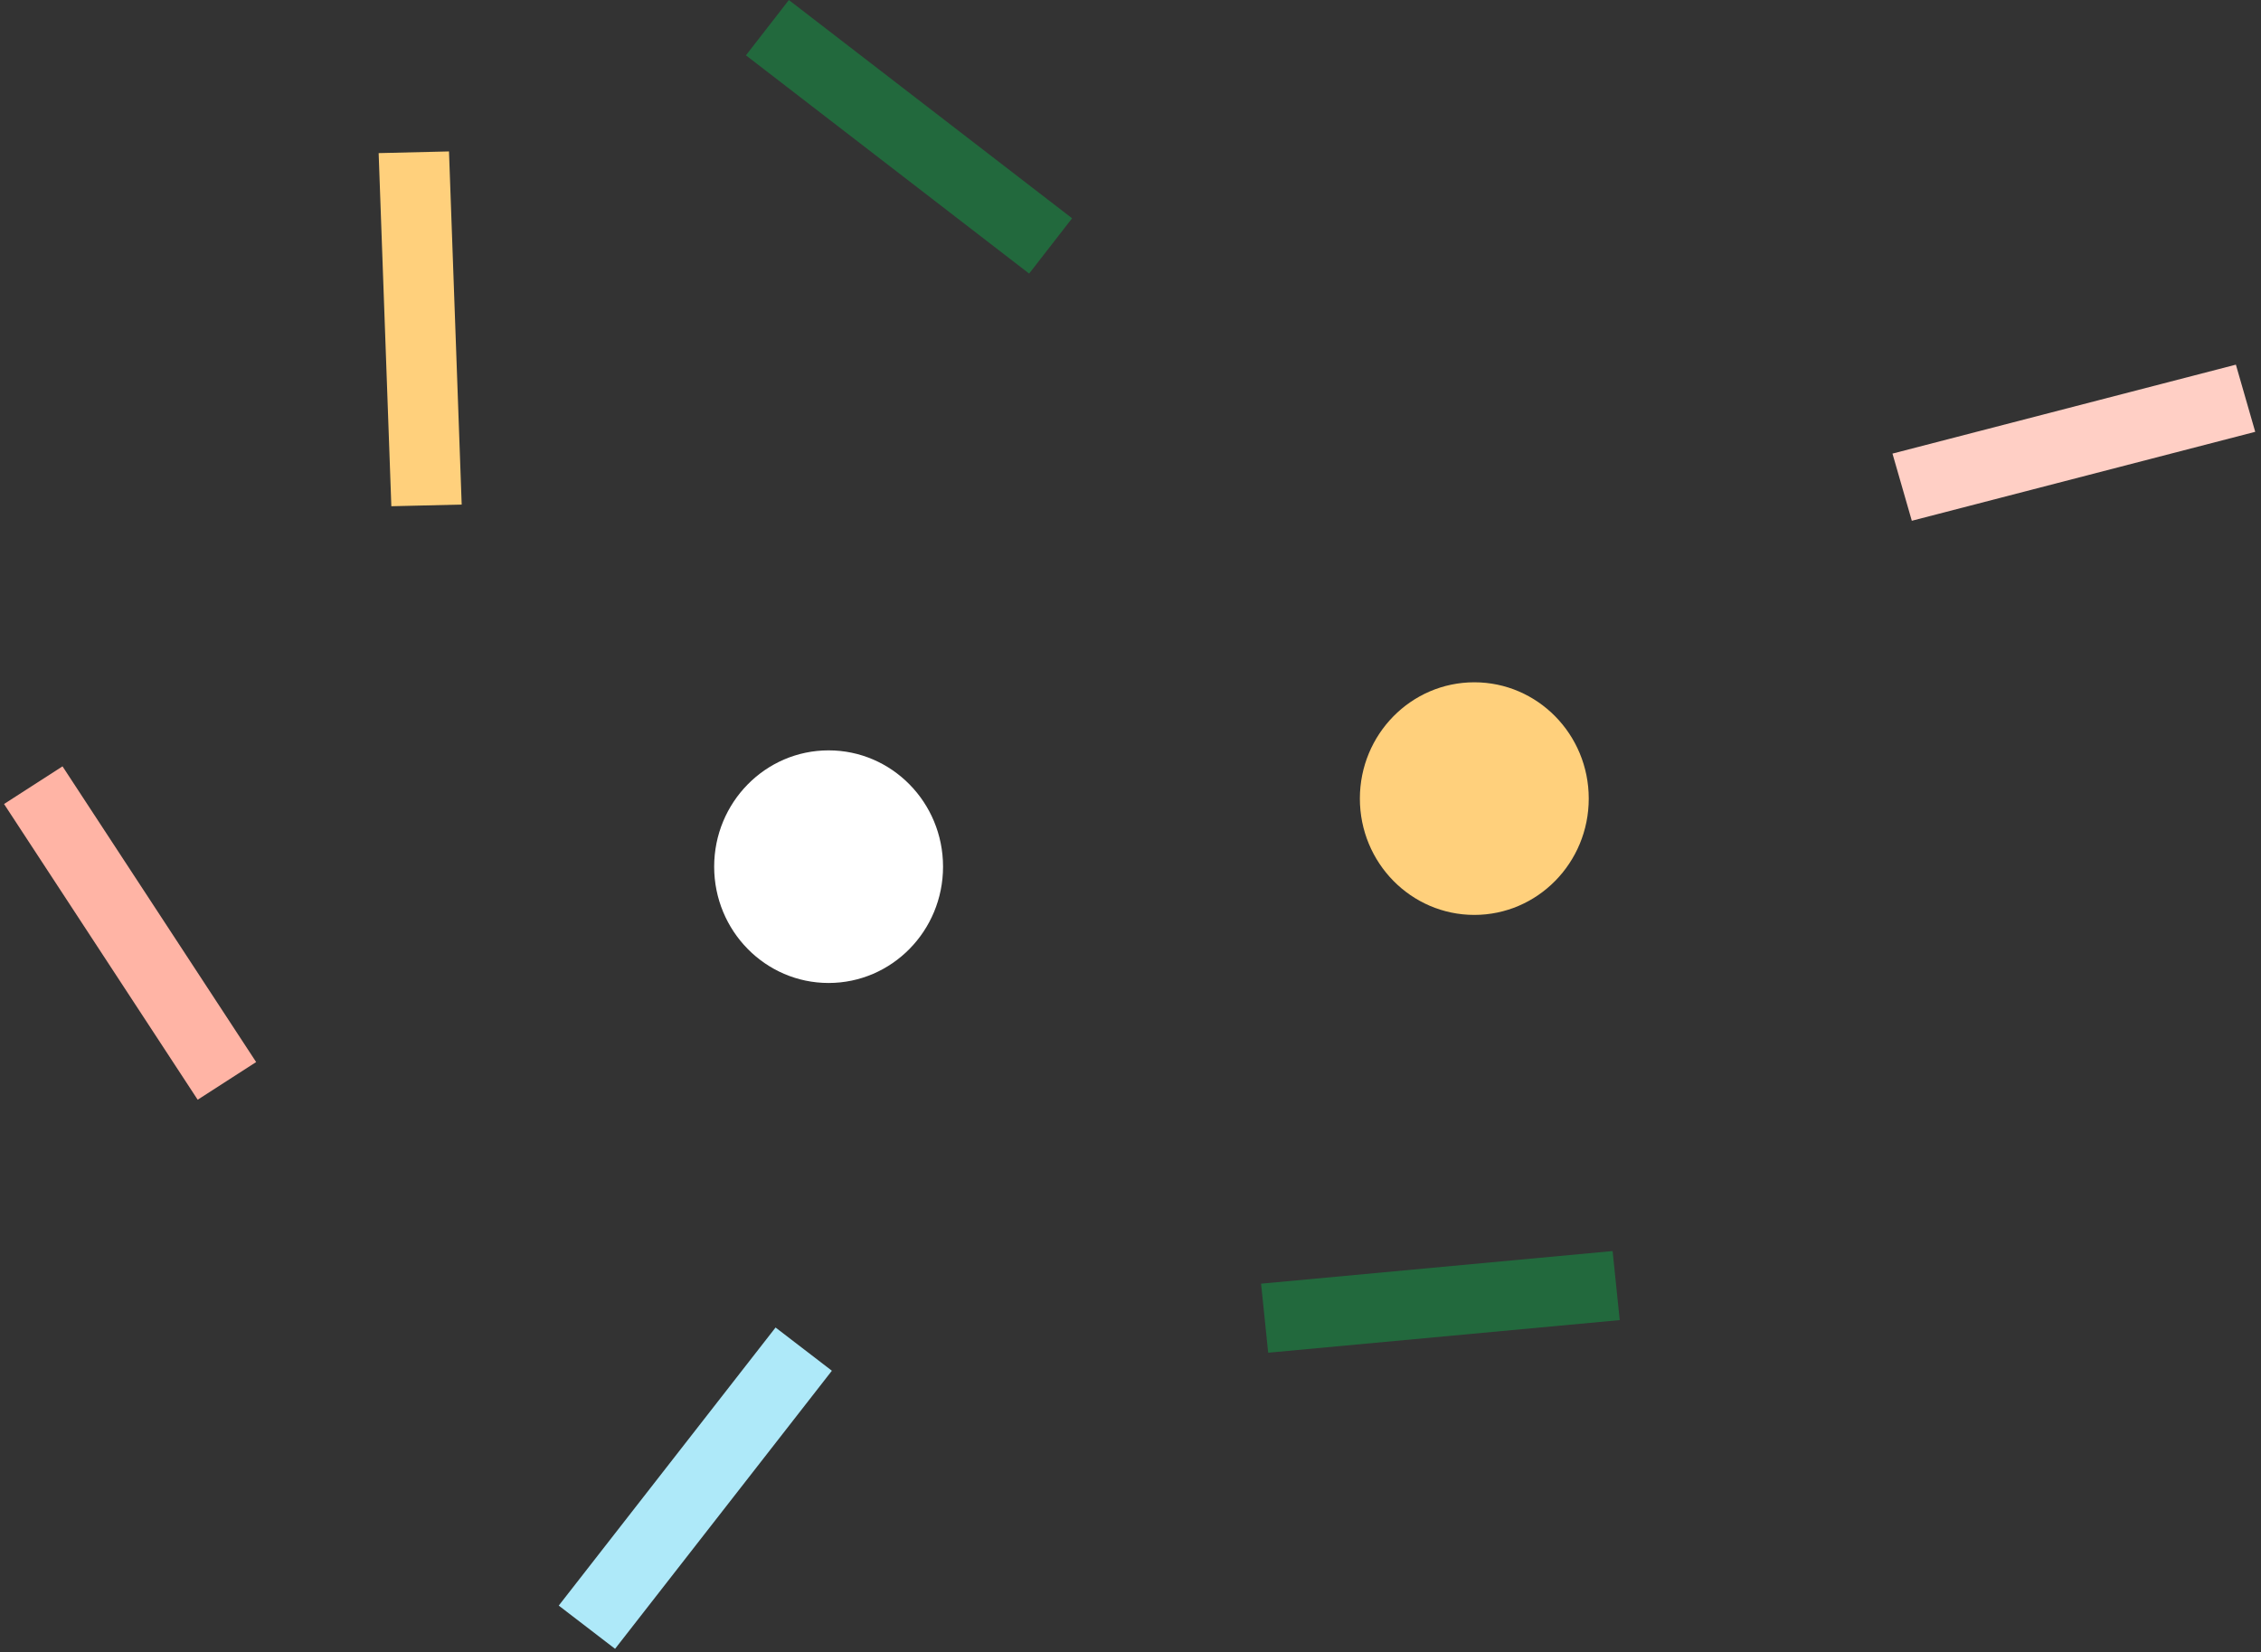<?xml version="1.0" encoding="UTF-8"?>
<svg width="353px" height="258px" viewBox="0 0 353 258" version="1.1" xmlns="http://www.w3.org/2000/svg" xmlns:xlink="http://www.w3.org/1999/xlink">
    <rect x="0" y="0" width="353" height="258" fill="#333333" stroke="none"/>
    <!-- Generator: Sketch 57.1 (83088) - https://sketch.com -->
    <title>Group 4 Copy 6</title>
    <desc>Created with Sketch.</desc>
    <g id="FOOTER" stroke="none" stroke-width="1" fill="none" fill-rule="evenodd">
        <g id="Home-page---Parents-/-Pro-Copy" transform="translate(-370, -23)">
            <g id="Group-4-Copy-6" transform="translate(542, 153.5) rotate(-90) translate(-542, -153.5) translate(410, -31)">
                <polygon id="Fill-3" fill="#FFD07C" transform="translate(211.15, 78.1) rotate(-243) translate(-211.15, -78.1) " points="229.383 99.607 219.716 104.827 192.916 56.594 202.582 51.373"></polygon>
                <polygon id="Fill-6" fill="#FFCFC5" transform="translate(193.367, 336.281) rotate(-243) translate(-193.367, -336.281) " points="168.907 350.651 176.36 358.626 217.826 321.91 210.373 313.935"></polygon>
                <polygon id="Fill-9" fill="#22693D" transform="translate(241.137, 154.419) rotate(-243) translate(-241.137, -154.419) " points="212.676 154.641 214.729 143.903 269.599 154.196 267.546 164.934"></polygon>
                <polygon id="Fill-10" fill="#22693D" transform="translate(59.201, 237.383) rotate(-243) translate(-59.201, -237.383) " points="79.553 218.105 85.439 227.207 38.848 256.662 32.963 247.56"></polygon>
                <polygon id="Fill-11" fill="#AEE9F9" transform="translate(30.112, 121.056) rotate(-243) translate(-30.112, -121.056) " points="30.338 149.097 19.439 147.075 29.886 93.015 40.785 95.037"></polygon>
                <polygon id="Fill-12" fill="#FFB4A5" transform="translate(116.8, 32.811) rotate(-243) translate(-116.8, -32.811) " points="95.582 14.409 90.118 23.793 138.019 51.213 143.483 41.829"></polygon>
                <path d="M155.955,242.678 C155.955,252.545 147.823,260.544 137.792,260.544 C127.762,260.544 119.63,252.545 119.63,242.678 C119.63,232.81 127.762,224.811 137.792,224.811 C147.823,224.811 155.955,232.81 155.955,242.678" id="Fill-13" fill="#FFD07C"></path>
                <path d="M145.325,141.866 C145.325,151.734 137.193,159.733 127.163,159.733 C117.132,159.733 109,151.734 109,141.866 C109,131.999 117.132,124 127.163,124 C137.193,124 145.325,131.999 145.325,141.866" id="Fill-17" fill="#FFFFFF"></path>
            </g>
        </g>
    </g>
</svg>